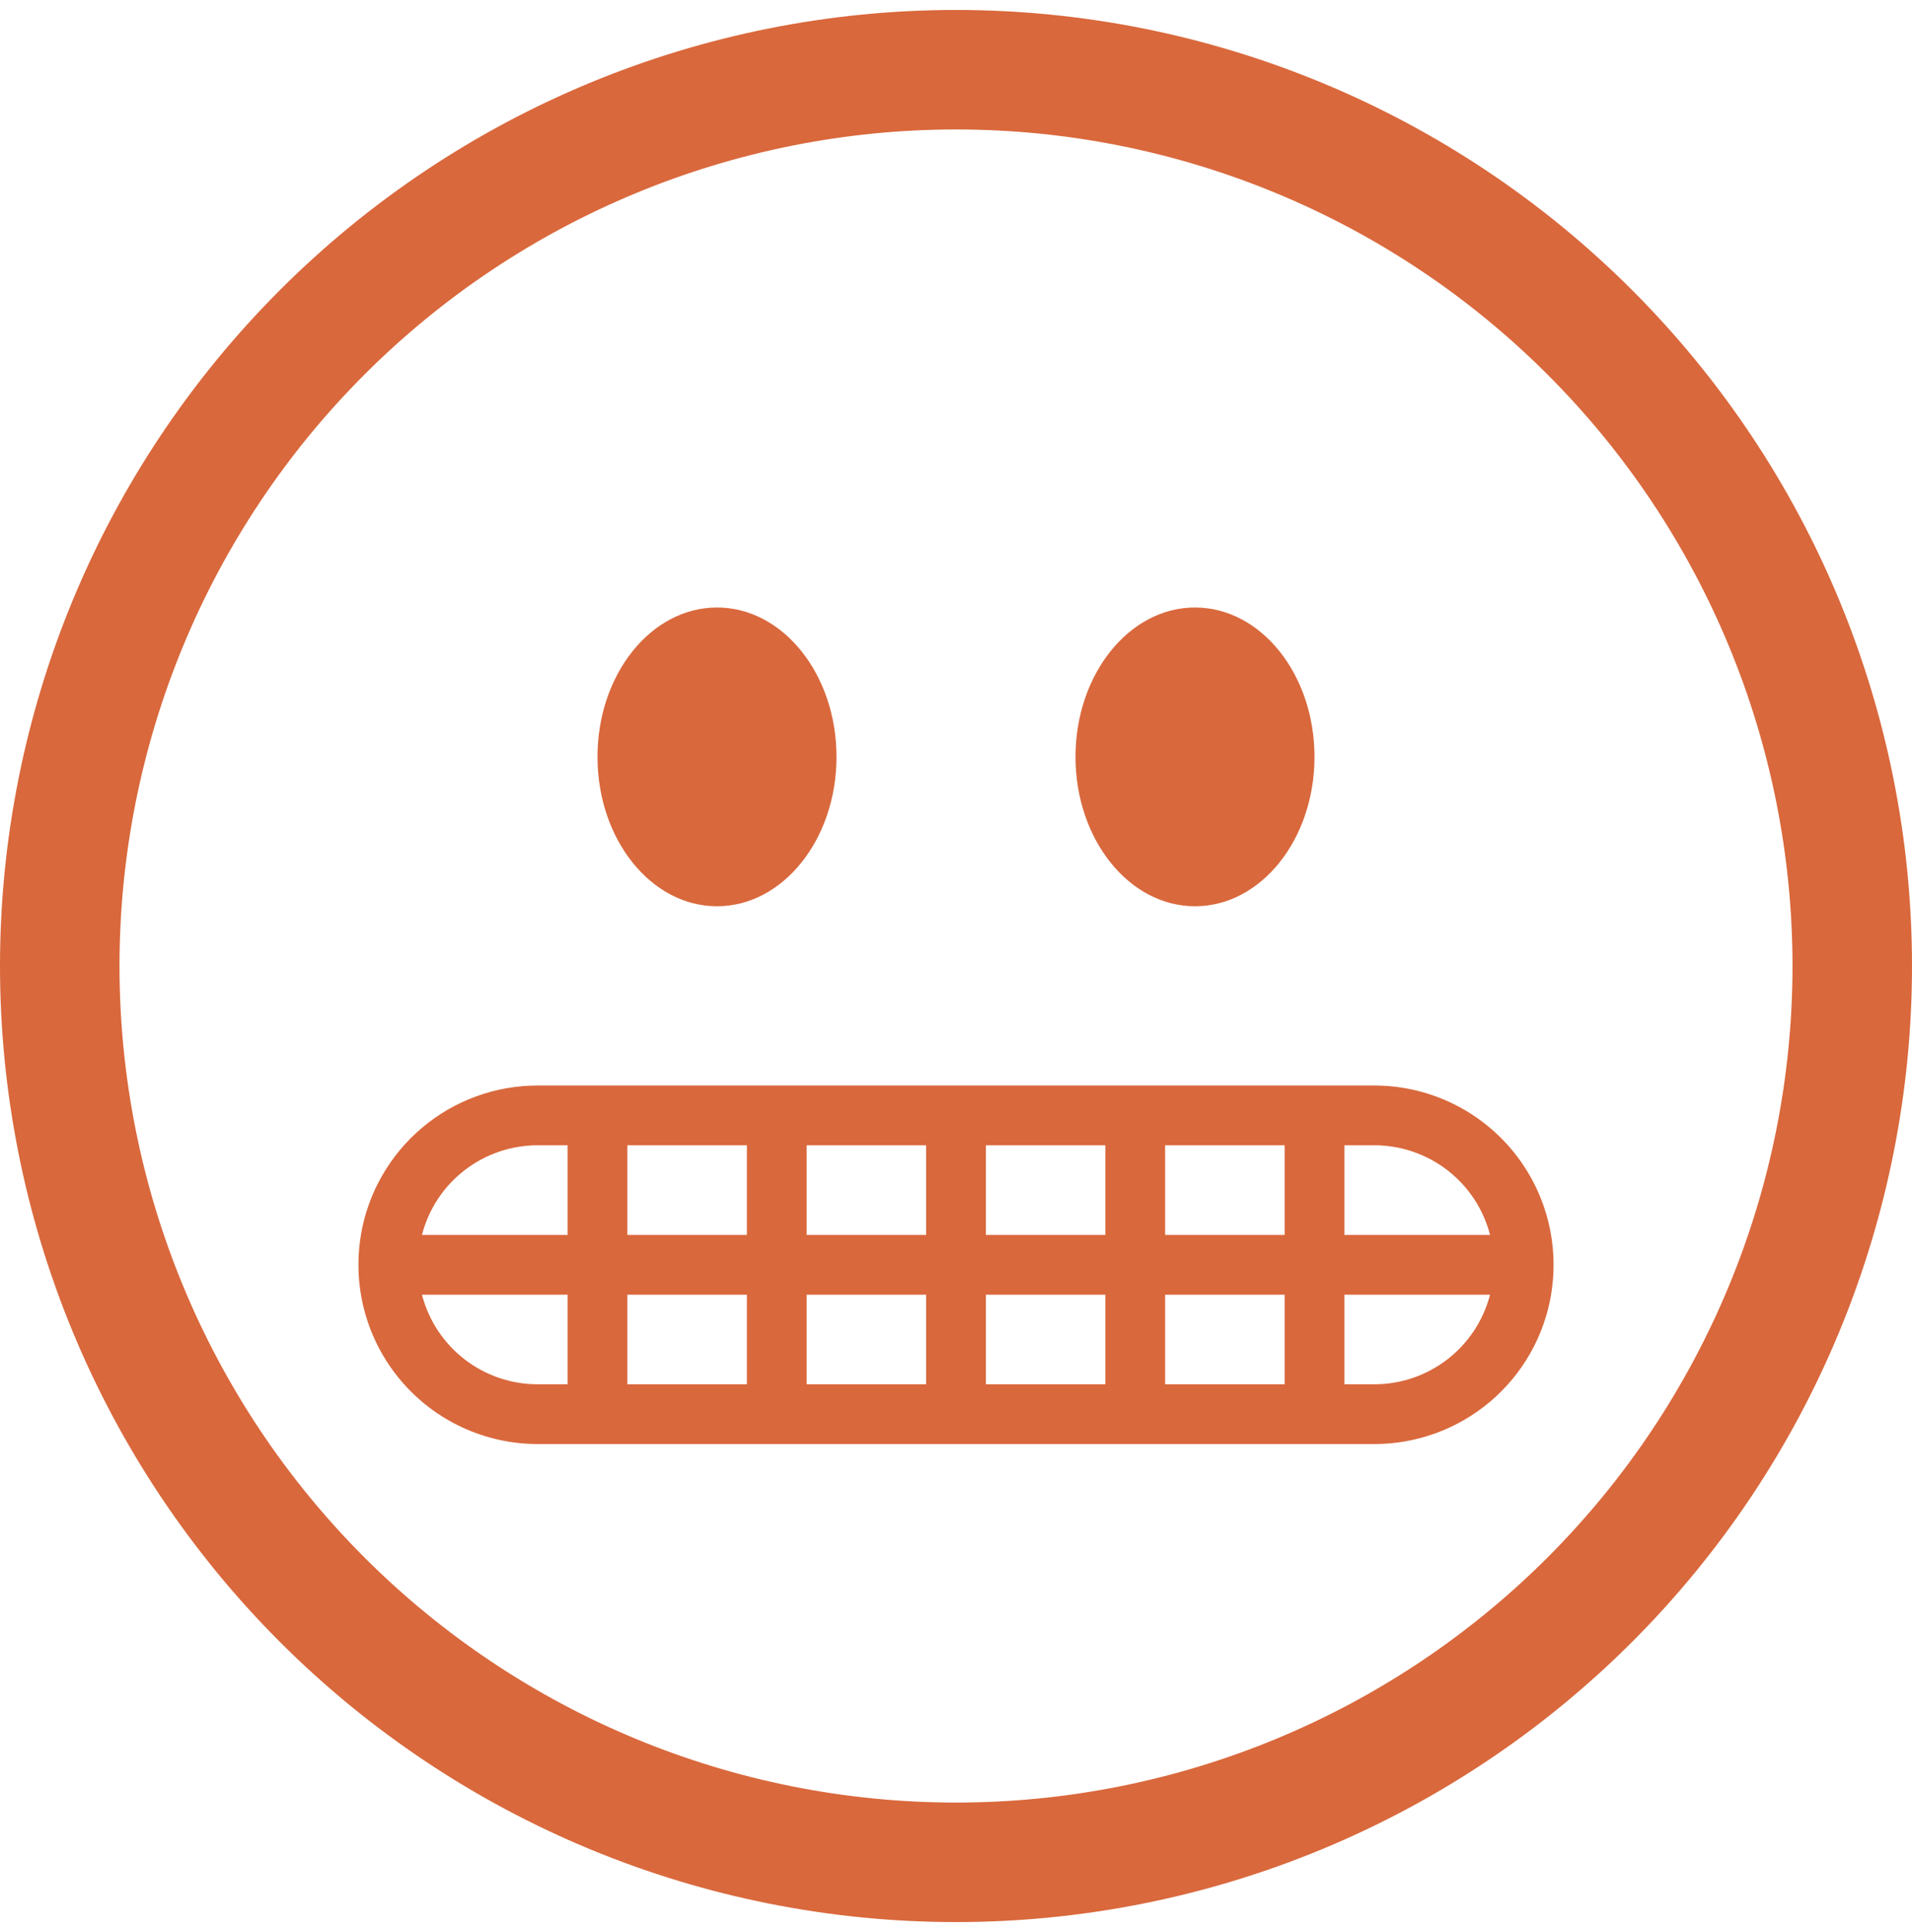 <svg width="96" height="97" viewBox="0 0 96 97" fill="none" xmlns="http://www.w3.org/2000/svg">
<g clip-path="url(#clip0_961_193)">
<path d="M42 38C42 42.14 39.312 45.5 36 45.5C32.688 45.5 30 42.14 30 38C30 33.86 32.688 30.5 36 30.5C39.312 30.5 42 33.86 42 38ZM60 45.5C63.312 45.5 66 42.14 66 38C66 33.86 63.312 30.5 60 30.5C56.688 30.5 54 33.86 54 38C54 42.14 56.688 45.5 60 45.5ZM77.88 65C77.525 67.098 76.439 69.003 74.813 70.376C73.187 71.749 71.128 72.501 69 72.5H27C25.692 72.5 24.401 72.216 23.214 71.666C22.028 71.117 20.975 70.315 20.13 69.317C19.285 68.32 18.667 67.15 18.32 65.889C17.973 64.629 17.905 63.308 18.12 62.018V62C18.475 59.902 19.561 57.997 21.187 56.624C22.812 55.251 24.872 54.499 27 54.5H69C70.308 54.5 71.599 54.784 72.786 55.334C73.972 55.883 75.025 56.685 75.87 57.682C76.715 58.68 77.333 59.85 77.68 61.111C78.027 62.371 78.095 63.692 77.88 64.982V65ZM27 69.5H28.5V65H21.186C21.519 66.289 22.27 67.43 23.323 68.245C24.375 69.059 25.669 69.501 27 69.5ZM69 69.5C70.331 69.501 71.624 69.059 72.677 68.245C73.729 67.43 74.481 66.289 74.814 65H67.5V69.5H69ZM74.814 62C74.481 60.711 73.729 59.57 72.677 58.755C71.624 57.941 70.331 57.499 69 57.5H67.5V62H74.814ZM27 57.5C25.669 57.499 24.375 57.941 23.323 58.755C22.27 59.57 21.519 60.711 21.186 62H28.5V57.5H27ZM37.5 69.5V65H31.5V69.5H37.5ZM40.5 69.5H46.5V65H40.5V69.5ZM49.5 69.5H55.5V65H49.5V69.5ZM58.5 69.5H64.5V65H58.5V69.5ZM64.5 57.5H58.5V62H64.5V57.5ZM55.5 57.5H49.5V62H55.5V57.5ZM46.5 57.5H40.5V62H46.5V57.5ZM37.5 57.5H31.5V62H37.5V57.5Z" fill="#D9683C"/>
<path d="M48 96.5C60.73 96.5 72.939 91.443 81.941 82.441C90.943 73.439 96 61.23 96 48.5C96 35.77 90.943 23.561 81.941 14.559C72.939 5.557 60.73 0.5 48 0.5C35.27 0.5 23.061 5.557 14.059 14.559C5.057 23.561 0 35.77 0 48.5C0 61.23 5.057 73.439 14.059 82.441C23.061 91.443 35.27 96.5 48 96.5ZM48 90.5C36.861 90.5 26.178 86.075 18.302 78.198C10.425 70.322 6 59.639 6 48.5C6 37.361 10.425 26.678 18.302 18.802C26.178 10.925 36.861 6.5 48 6.5C59.139 6.5 69.822 10.925 77.698 18.802C85.575 26.678 90 37.361 90 48.5C90 59.639 85.575 70.322 77.698 78.198C69.822 86.075 59.139 90.5 48 90.5Z" fill="#D9683C"/>
</g>
<defs>
<clipPath id="clip0_961_193">
<rect width="96" height="96" fill="white" transform="translate(0 0.5)"/>
</clipPath>
</defs>
</svg>
